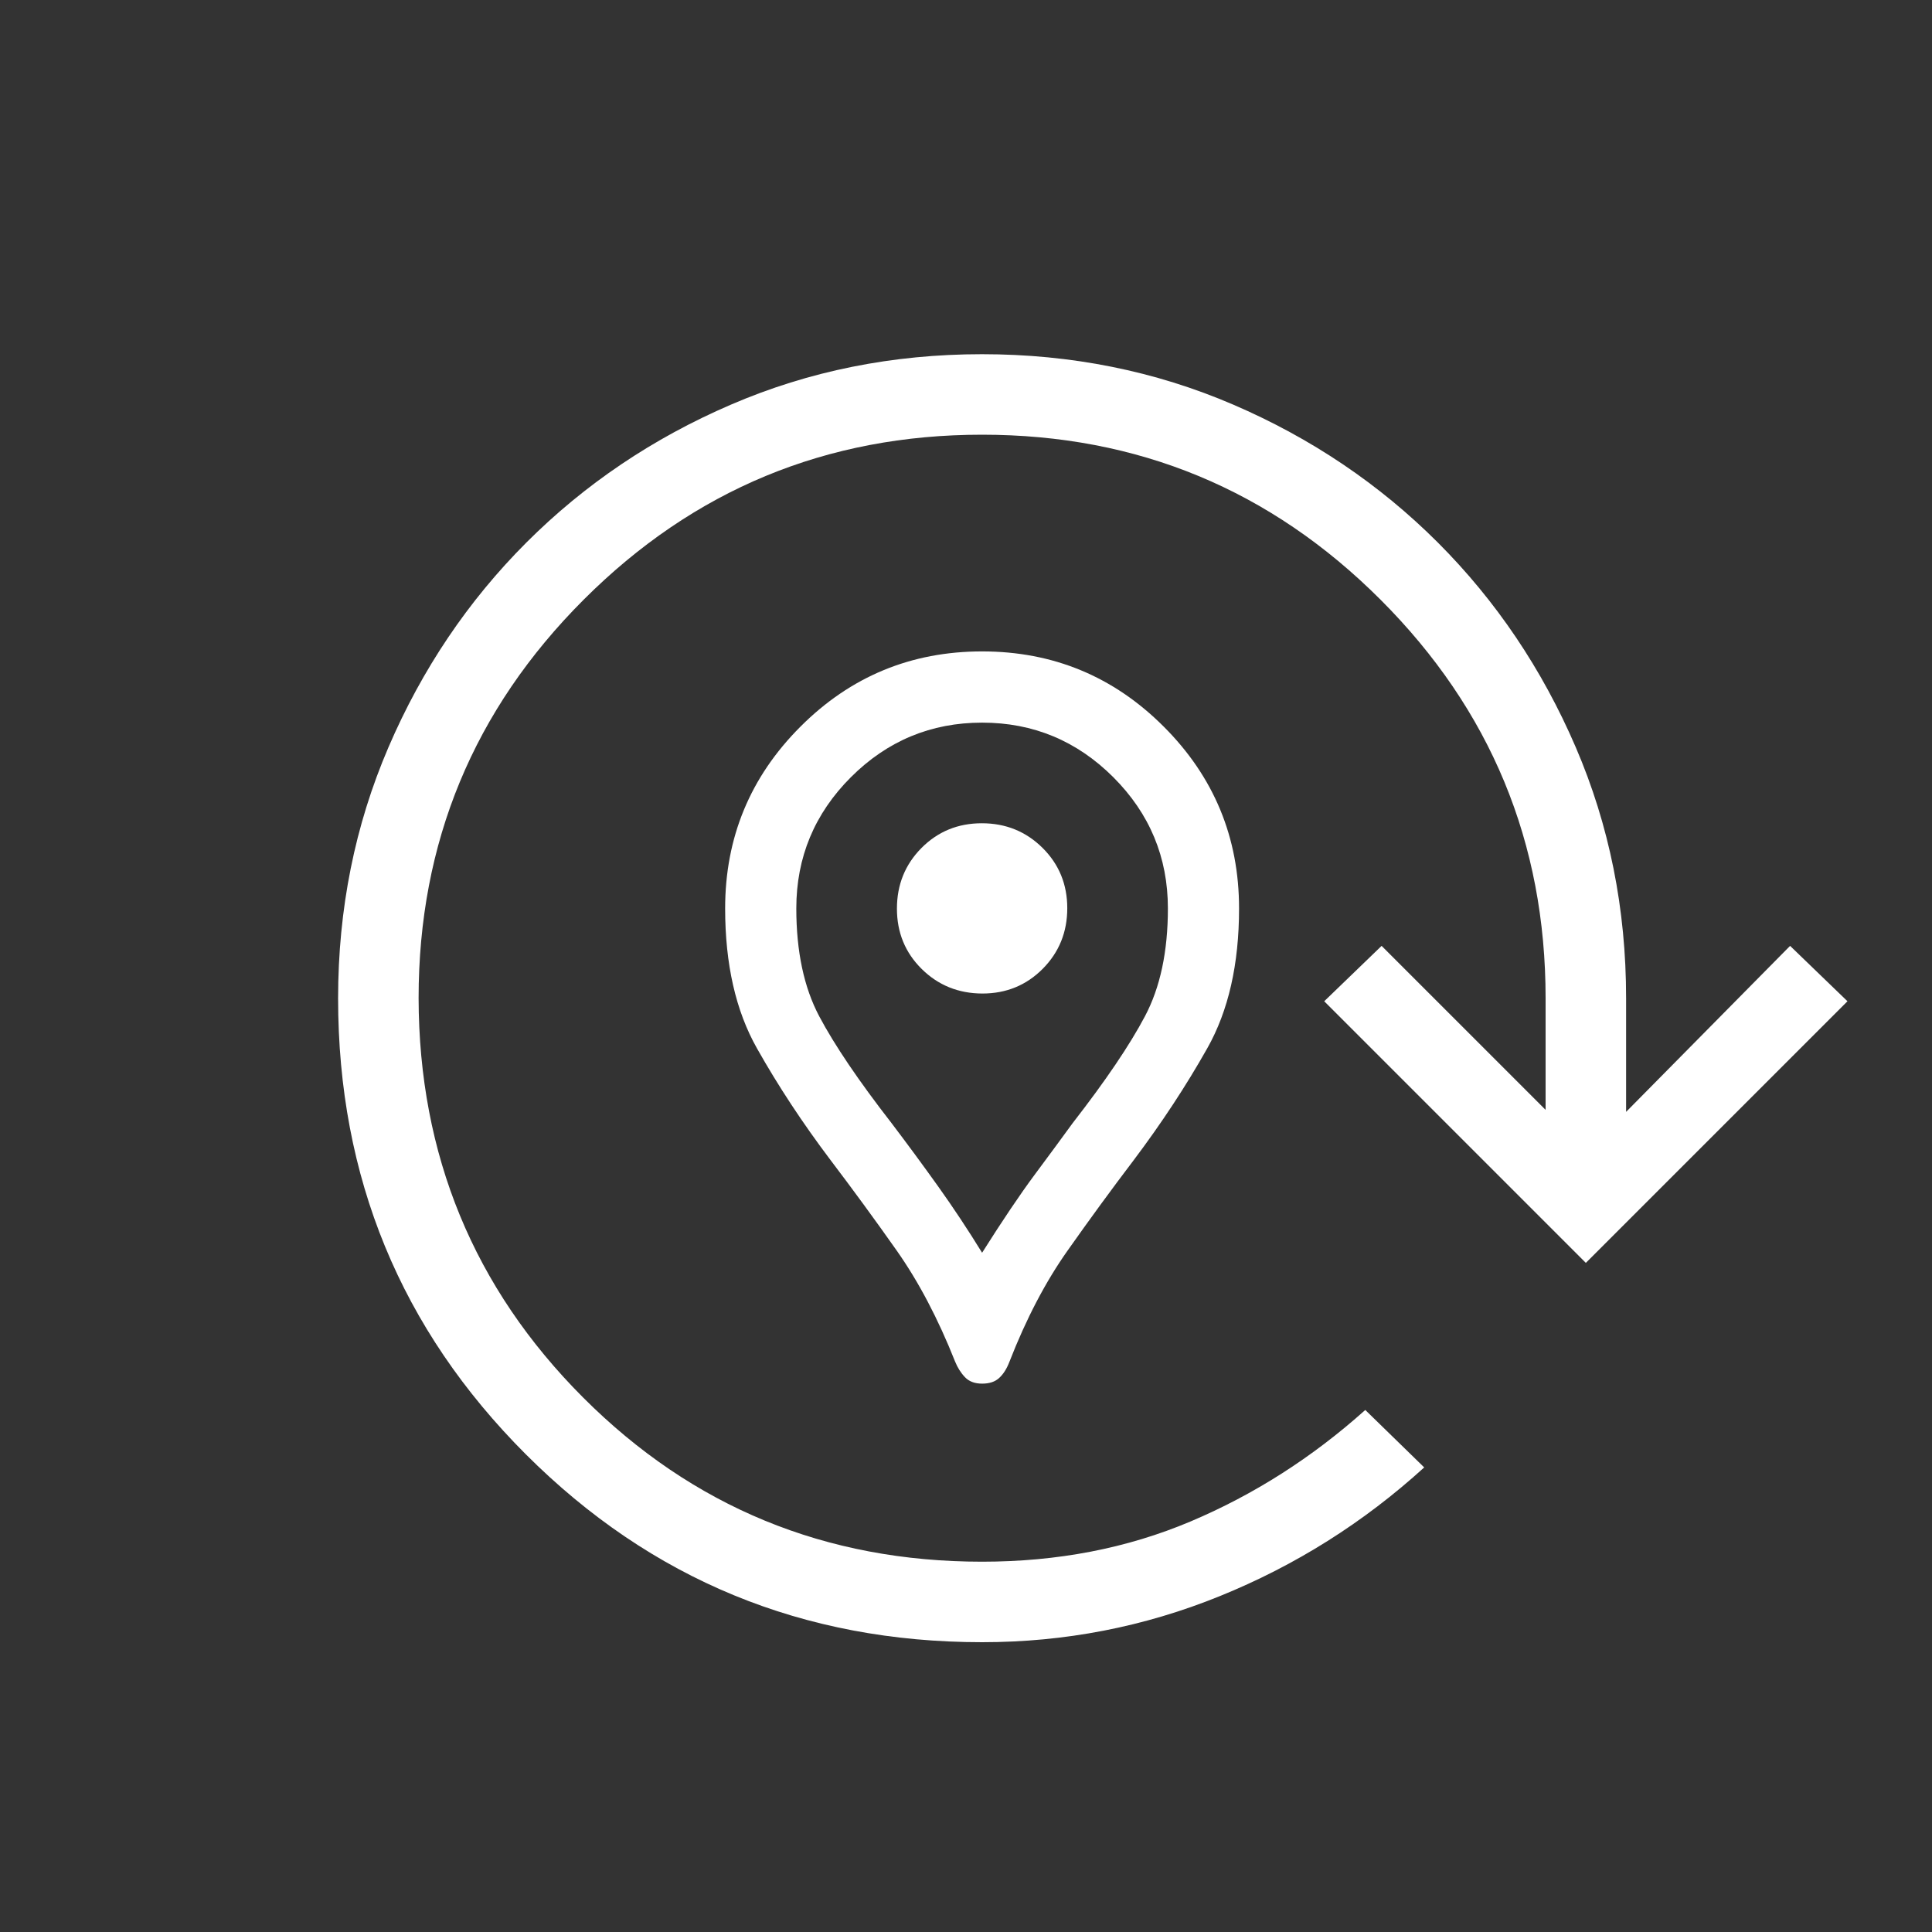 <svg width="60" height="60" viewBox="0 0 60 60" fill="none" xmlns="http://www.w3.org/2000/svg">
<rect x="0" y="0" width="60" height="60" fill="#333333" stroke="none"/>
<path d="M30.5 42.97C30.272 42.97 30.094 42.903 29.968 42.77C29.839 42.635 29.737 42.472 29.66 42.282C29.133 40.953 28.528 39.803 27.845 38.833C27.162 37.864 26.478 36.93 25.795 36.03C24.928 34.882 24.166 33.724 23.508 32.557C22.849 31.391 22.52 29.942 22.52 28.212C22.52 26.008 23.299 24.126 24.858 22.567C26.414 21.009 28.295 20.23 30.5 20.23C32.705 20.23 34.586 21.009 36.142 22.567C37.701 24.126 38.48 26.008 38.48 28.212C38.48 29.942 38.151 31.391 37.492 32.557C36.834 33.724 36.072 34.882 35.208 36.03C34.524 36.93 33.841 37.865 33.157 38.835C32.472 39.803 31.87 40.954 31.35 42.288C31.267 42.506 31.161 42.674 31.032 42.792C30.906 42.911 30.728 42.97 30.5 42.97ZM30.5 38.905C31.132 37.905 31.675 37.098 32.13 36.485C32.585 35.873 32.979 35.338 33.312 34.88C34.334 33.565 35.083 32.459 35.557 31.562C36.032 30.666 36.27 29.549 36.27 28.212C36.27 26.626 35.705 25.267 34.575 24.137C33.445 23.008 32.087 22.442 30.5 22.442C28.913 22.442 27.555 23.008 26.425 24.137C25.295 25.267 24.73 26.626 24.73 28.212C24.73 29.549 24.968 30.666 25.442 31.562C25.918 32.459 26.666 33.565 27.688 34.88C28.181 35.53 28.663 36.185 29.135 36.845C29.607 37.507 30.062 38.193 30.5 38.905ZM30.508 30.855C31.249 30.855 31.874 30.599 32.383 30.087C32.891 29.574 33.145 28.947 33.145 28.205C33.145 27.463 32.888 26.838 32.375 26.33C31.862 25.822 31.234 25.567 30.492 25.567C29.751 25.567 29.126 25.823 28.617 26.335C28.109 26.848 27.855 27.476 27.855 28.218C27.855 28.961 28.112 29.586 28.625 30.093C29.138 30.599 29.766 30.853 30.508 30.855ZM30.5 51C24.945 51 20.223 49.056 16.332 45.167C12.444 41.281 10.5 36.561 10.5 31.008C10.5 28.231 11.022 25.63 12.065 23.205C13.108 20.78 14.536 18.661 16.348 16.848C18.161 15.036 20.279 13.608 22.703 12.565C25.124 11.522 27.723 11 30.497 11C33.271 11 35.871 11.522 38.297 12.565C40.721 13.608 42.839 15.036 44.653 16.848C46.464 18.661 47.892 20.779 48.935 23.203C49.978 25.626 50.5 28.225 50.5 31V34.53L55.593 29.375L57.375 31.095L49.25 39.22L41.125 31.095L42.907 29.375L48 34.468V31C48 26.167 46.292 22.042 42.875 18.625C39.458 15.208 35.333 13.5 30.5 13.5C25.667 13.5 21.542 15.208 18.125 18.625C14.708 22.042 13 26.167 13 31C13.01 35.867 14.713 40 18.108 43.4C21.504 46.8 25.635 48.5 30.5 48.5C32.843 48.5 35 48.084 36.97 47.252C38.942 46.419 40.752 45.264 42.4 43.788L44.23 45.572C42.348 47.284 40.232 48.617 37.88 49.57C35.532 50.523 33.072 51 30.5 51Z" fill="white"/>
</svg>
